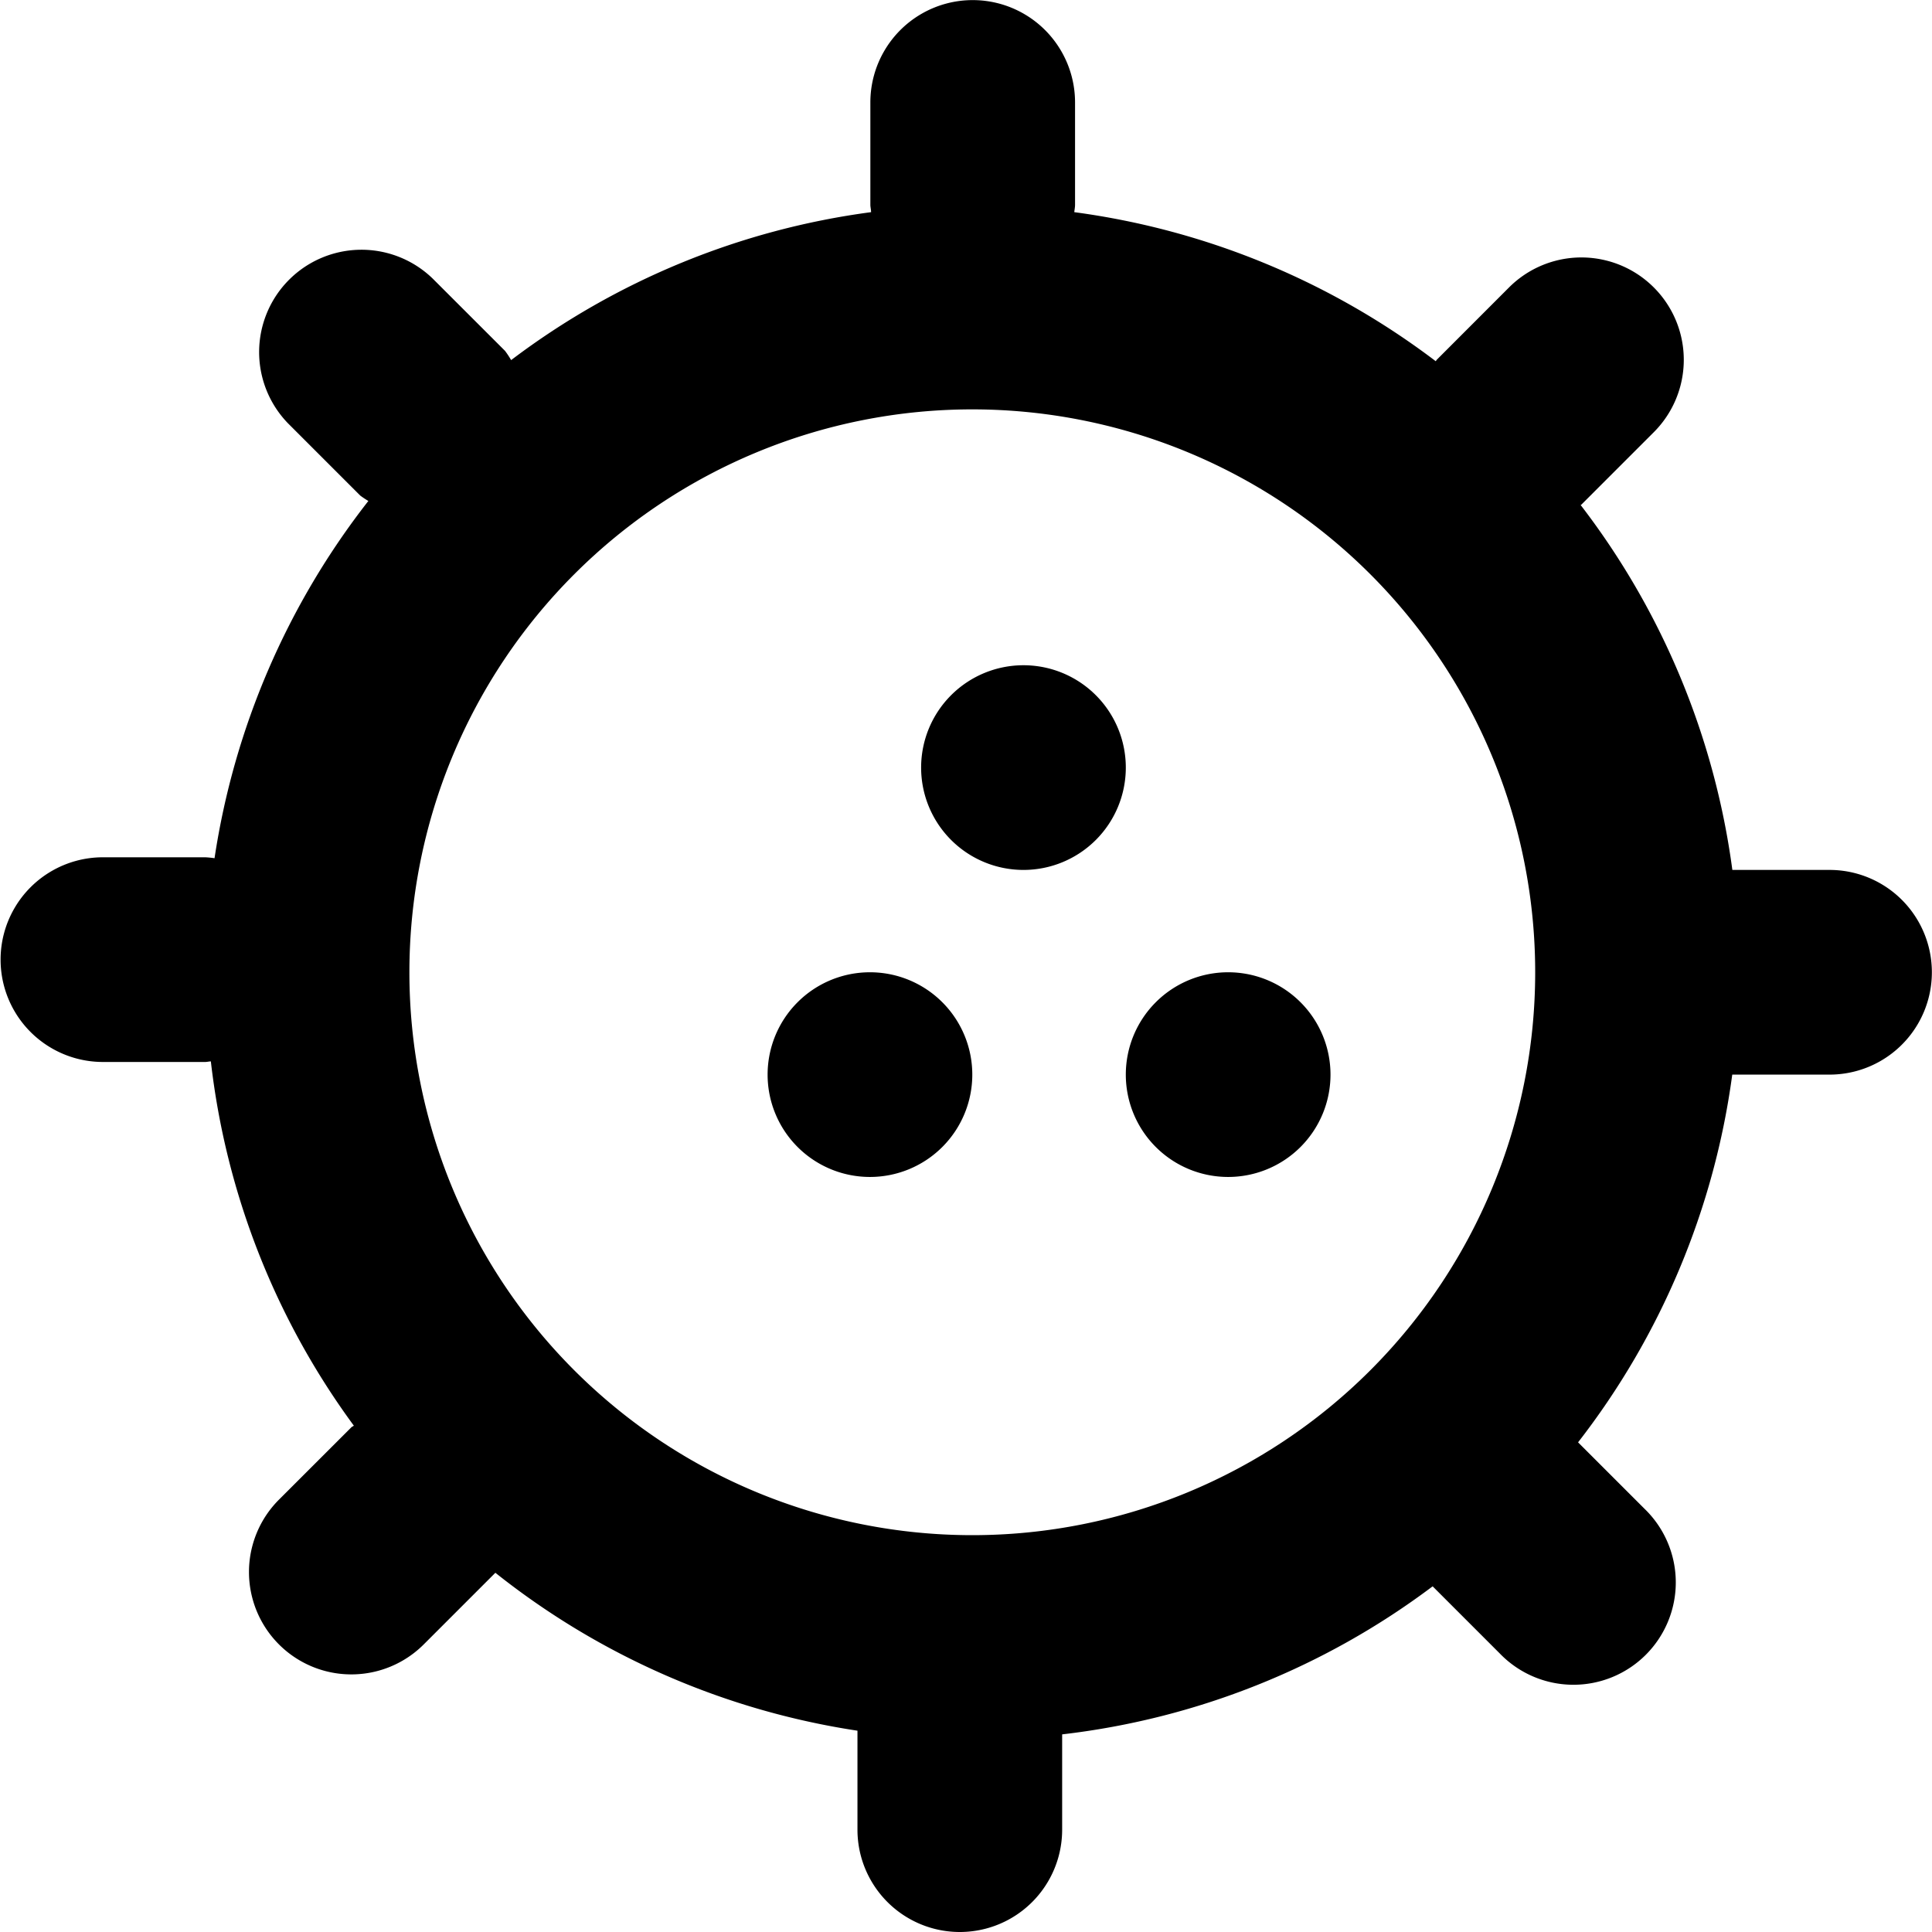 <svg t="1585379963774" class="icon" viewBox="0 0 1024 1024" version="1.1" xmlns="http://www.w3.org/2000/svg" p-id="7072" width="200" height="200"><path d="M969.661 569.567h-51.532a405.613 405.613 0 0 1-81.719 194.9l35.259 35.259a54.244 54.244 0 1 1-76.702 76.702L759.328 840.789a404.121 404.121 0 0 1-196.365 78.465v50.502a54.244 54.244 0 0 1-108.489 0v-52.454a405.613 405.613 0 0 1-191.917-83.699l-37.971 37.971a54.244 54.244 0 0 1-76.729-76.729l38.378-38.351c0.38-0.38 0.895-0.488 1.302-0.868a403.443 403.443 0 0 1-75.78-193.056c-1.004 0-1.953 0.298-2.956 0.298h-54.244a54.244 54.244 0 0 1 0-108.489h54.244a49.308 49.308 0 0 1 4.909 0.488A405.396 405.396 0 0 1 195.239 265.527a48.82 48.82 0 0 1-4.285-2.848L152.603 224.328a54.244 54.244 0 0 1 76.702-76.702l38.378 38.351a49.01 49.01 0 0 1 3.228 4.882 404.121 404.121 0 0 1 190.778-78.41c0-1.329-0.38-2.712-0.38-3.906v-54.244a54.244 54.244 0 0 1 108.489 0v54.244c0 1.329-0.298 2.712-0.407 3.906a405.749 405.749 0 0 1 191.591 79.007c0.217-0.217 0.271-0.515 0.488-0.732l38.351-38.378a54.244 54.244 0 1 1 76.729 76.729L838.199 267.425a2.116 2.116 0 0 0-0.407 0.271A405.233 405.233 0 0 1 918.183 461.078h51.532a54.244 54.244 0 0 1-0.054 108.489zM515.336 216.978a298.345 298.345 0 1 0 298.345 298.345A298.345 298.345 0 0 0 515.336 216.978z m135.611 406.834a54.244 54.244 0 1 1 54.244-54.244 54.244 54.244 0 0 1-54.244 54.244z m-108.489-162.733a54.244 54.244 0 1 1 54.244-54.244 54.244 54.244 0 0 1-54.244 54.244z m-27.122 108.489a54.244 54.244 0 1 1-54.244-54.244 54.244 54.244 0 0 1 54.244 54.244z" p-id="7073"></path></svg>